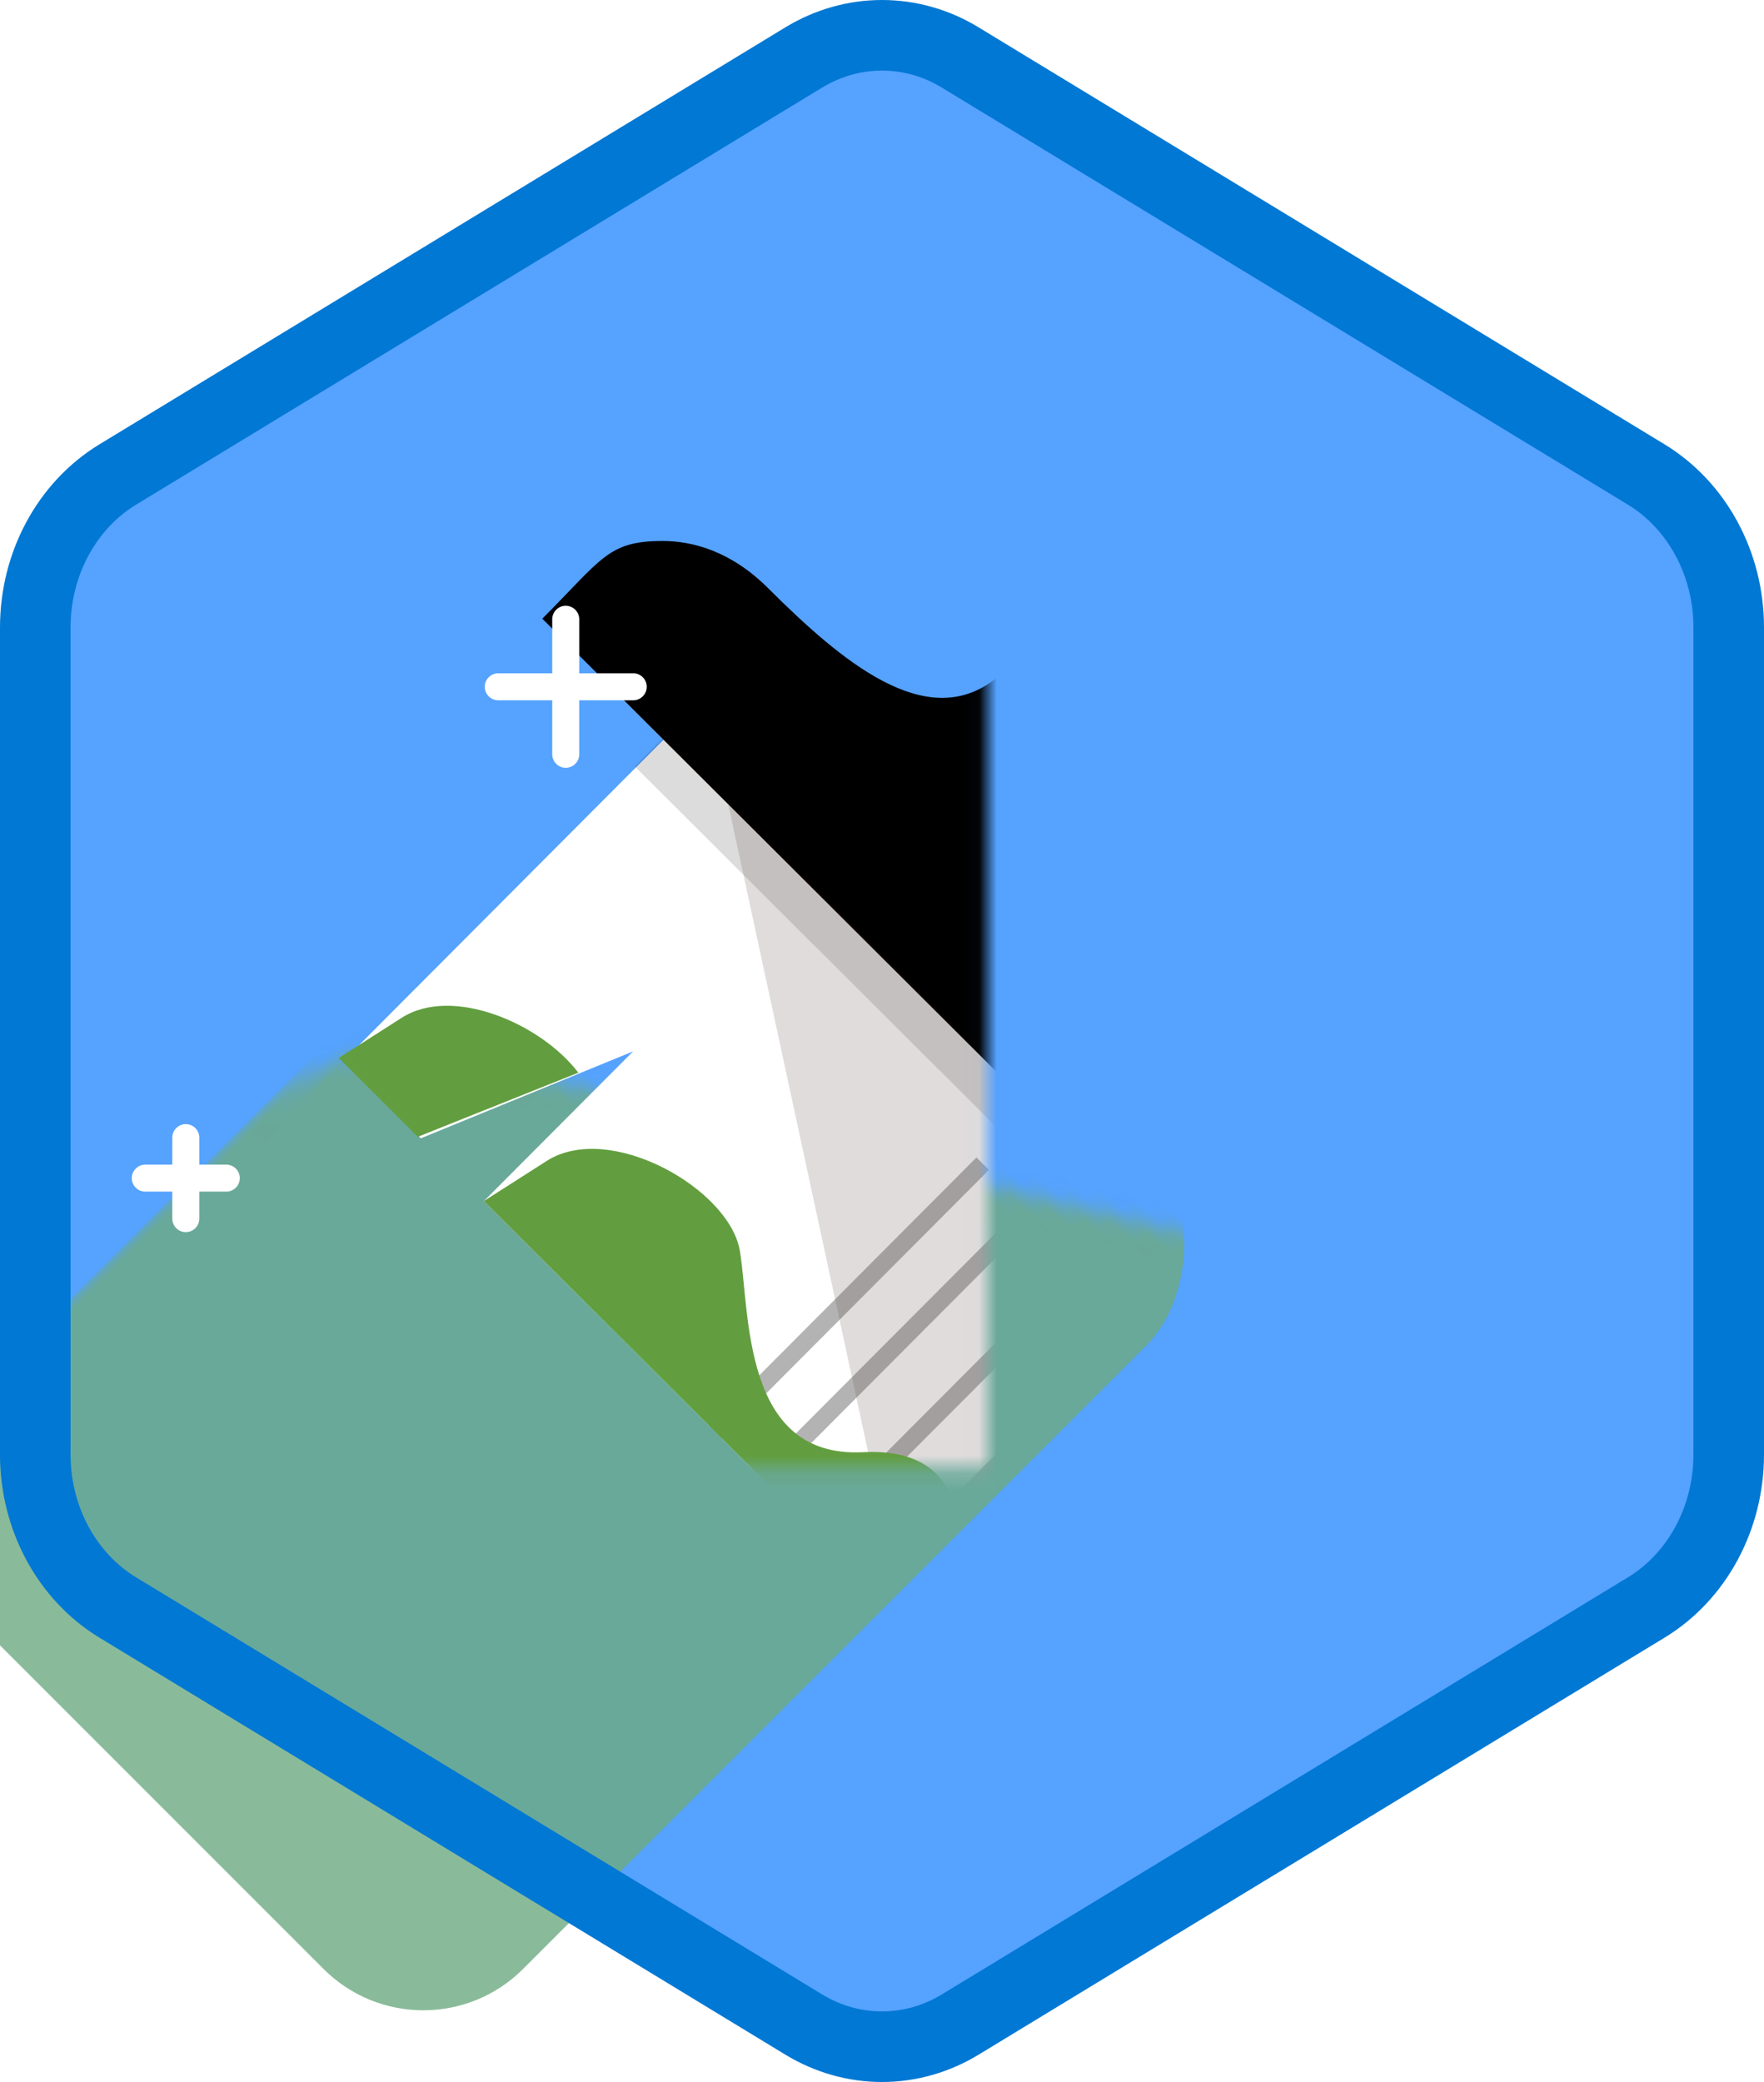 <?xml version="1.0" encoding="UTF-8"?>
<svg width="100px" height="118px" viewBox="0 0 100 118" version="1.1" xmlns="http://www.w3.org/2000/svg" xmlns:xlink="http://www.w3.org/1999/xlink">
    <!-- Generator: Sketch 54.1 (76490) - https://sketchapp.com -->
    <title>Get modern with Windows 10 and Office 365 ProPlus in Microsoft 365/get-modern-with-windows-10-and-office-365-proplus-in-microsoft-365</title>
    <desc>Created with Sketch.</desc>
    <defs>
        <path d="M42.742,1.497 C44.374,0.499 46.187,0 48,0 C49.813,0 51.627,0.499 53.256,1.497 L90.591,24.332 C93.933,26.377 96,30.203 96,34.353 L96,79.647 C96,83.795 93.933,87.624 90.591,89.668 L53.256,112.505 C51.627,113.501 49.813,114 48,114 C46.187,114 44.374,113.501 42.742,112.505 L5.409,89.668 C2.066,87.624 0,83.795 0,79.647 L0,34.353 C0,30.203 2.066,26.377 5.409,24.332 L42.742,1.497 Z" id="path-1"></path>
        <filter x="-6.0%" y="-6.1%" width="111.9%" height="112.1%" filterUnits="objectBoundingBox" id="filter-3">
            <feOffset dx="0" dy="2" in="SourceAlpha" result="shadowOffsetOuter1"></feOffset>
            <feColorMatrix values="0 0 0 0 0   0 0 0 0 0   0 0 0 0 0  0 0 0 0.1 0" type="matrix" in="shadowOffsetOuter1" result="shadowMatrixOuter1"></feColorMatrix>
            <feMerge>
                <feMergeNode in="shadowMatrixOuter1"></feMergeNode>
                <feMergeNode in="SourceGraphic"></feMergeNode>
            </feMerge>
        </filter>
        <path d="M55.538,37.563 C51.378,33.415 47.323,28.643 50.318,24.734 C54.569,19.187 70.907,14.124 65.558,1.614 C65.45,1.36 65.248,1.158 64.993,1.05 C52.468,-4.262 47.451,12.09 41.917,16.357 C38.017,19.363 33.232,15.321 29.073,11.174 C26.994,9.1 24.822,8.506 23.091,8.508 C20.013,8.513 19.688,9.496 16.282,12.912 L35.059,31.636 L53.836,50.359 C57.257,46.929 58.225,46.602 58.221,43.536 C58.218,41.806 57.617,39.636 55.538,37.563 Z" id="path-4"></path>
        <filter x="-4.0%" y="-4.0%" width="107.9%" height="107.9%" filterUnits="objectBoundingBox" id="filter-5">
            <feOffset dx="-4" dy="-4" in="SourceAlpha" result="shadowOffsetInner1"></feOffset>
            <feComposite in="shadowOffsetInner1" in2="SourceAlpha" operator="arithmetic" k2="-1" k3="1" result="shadowInnerInner1"></feComposite>
            <feColorMatrix values="0 0 0 0 0   0 0 0 0 0   0 0 0 0 0  0 0 0 0.102 0" type="matrix" in="shadowInnerInner1"></feColorMatrix>
        </filter>
    </defs>
    <g id="Badges" stroke="none" stroke-width="1" fill="none" fill-rule="evenodd">
        <g id="Get-modern-with-Windows-10-and-Office-365-ProPlus-in-Microsoft-365-1" transform="translate(-50, -50)">
            <g id="Get-modern-with-Windows-10-and-Office-365-ProPlus-in-Microsoft-365/get-modern-with-windows-10-and-office-365-proplus-in-microsoft-365" transform="translate(50, 50)">
                <g id="Mask" transform="translate(2, 2)">
                    <mask id="mask-2" fill="white">
                        <use xlink:href="#path-1"></use>
                    </mask>
                    <use id="Trophy-1" fill="#55A2FF" xlink:href="#path-1"></use>
                    <rect id="Rectangle" fill="#6EAB82" opacity="0.9" mask="url(#mask-2)" transform="translate(29.429, 76.012) rotate(-315) translate(-29.429, -76.012) " x="6.939" y="43.012" width="44.98" height="66" rx="8"></rect>
                    <g id="Group-56" filter="url(#filter-3)" mask="url(#mask-2)">
                        <g transform="translate(16.461, 22.153)">
                            <polygon id="Shape" stroke="none" fill="#FFFFFF" fill-rule="nonzero" points="53.591 44.864 21.777 13.141 1 33.977 5.397 38.362 17.428 33.436 8.968 41.922 32.815 65.7"></polygon>
                            <polygon id="Rectangle-path" stroke="none" fill="#000000" fill-rule="nonzero" opacity="0.14" transform="translate(34.499, 32.2) rotate(-45.081) translate(-34.499, -32.2) " points="33.075 9.657 35.923 9.657 35.923 54.742 33.075 54.742"></polygon>
                            <path d="M22.087,55.007 L37.249,39.8" id="Shape" stroke="#000000" stroke-width="1" fill="none" opacity="0.3"></path>
                            <path d="M24.774,57.687 L39.938,42.48" id="Shape" stroke="#000000" stroke-width="1" fill="none" opacity="0.3"></path>
                            <path d="M27.884,60.787 L43.048,45.58" id="Shape" stroke="#000000" stroke-width="1" fill="none" opacity="0.3"></path>
                            <path d="M31.046,63.941 L46.209,48.734" id="Shape" stroke="#000000" stroke-width="1" fill="none" opacity="0.3"></path>
                            <polygon id="Shape" stroke="none" fill="#645252" fill-rule="nonzero" opacity="0.2" points="22.791 19.292 32.815 65.7 53.591 44.864"></polygon>
                            <g id="Shape" stroke="none" fill="none" fill-rule="nonzero">
                                <use fill="#8B572A" xlink:href="#path-4"></use>
                                <use fill="black" fill-opacity="1" filter="url(#filter-5)" xlink:href="#path-4"></use>
                            </g>
                            <circle id="Oval" stroke="none" fill="#7B4D25" fill-rule="nonzero" cx="58.972" cy="7.653" r="1.887"></circle>
                            <path d="M35.712,62.53 C35.712,62.53 37.298,55.8 30.458,56.152 C23.616,56.504 24.06,48.294 23.485,44.76 C22.91,41.226 16.096,37.367 12.532,39.644 C8.967,41.921 8.967,41.921 8.967,41.921 L32.815,65.699 L35.712,62.53 Z" id="Shape" stroke="none" fill="#629E3F" fill-rule="nonzero"></path>
                            <path d="M4.311,31.532 C0.746,33.81 0.746,33.81 0.746,33.81 L5.226,38.276 L14.325,34.643 C12.216,31.87 7.198,29.688 4.311,31.532 Z" id="Shape" stroke="none" fill="#629E3F" fill-rule="nonzero"></path>
                        </g>
                    </g>
                    <path d="M10.828,64.007 L9.298,64.007 L9.298,62.476 C9.298,62.055 8.954,61.711 8.532,61.711 C8.111,61.711 7.767,62.055 7.767,62.476 L7.767,64.007 L6.236,64.007 C5.815,64.007 5.471,64.351 5.471,64.772 C5.471,65.194 5.815,65.537 6.236,65.537 L7.767,65.537 L7.767,67.068 C7.767,67.49 8.111,67.833 8.532,67.833 C8.954,67.833 9.298,67.49 9.298,67.068 L9.298,65.537 L10.828,65.537 C11.25,65.537 11.594,65.194 11.594,64.772 C11.594,64.351 11.25,64.007 10.828,64.007 Z M60.767,91.214 C60.97,91.214 61.165,91.133 61.308,90.99 C61.452,90.846 61.532,90.652 61.532,90.449 L61.532,89.683 L62.298,89.683 C62.719,89.683 63.063,89.34 63.063,88.918 C63.063,88.497 62.719,88.153 62.298,88.153 L61.532,88.153 L61.532,87.387 C61.532,86.966 61.188,86.622 60.767,86.622 C60.345,86.622 60.002,86.966 60.002,87.387 L60.002,88.153 L59.236,88.153 C58.815,88.153 58.471,88.497 58.471,88.918 C58.471,89.34 58.815,89.683 59.236,89.683 L60.002,89.683 L60.002,90.449 C60.002,90.652 60.082,90.846 60.226,90.99 C60.369,91.133 60.564,91.214 60.767,91.214 Z M25.48,88.918 C25.058,88.918 24.714,89.262 24.714,89.683 L24.714,90.449 L23.949,90.449 C23.527,90.449 23.184,90.793 23.184,91.214 C23.184,91.636 23.527,91.979 23.949,91.979 L24.714,91.979 L24.714,92.745 C24.714,93.166 25.058,93.51 25.48,93.51 C25.901,93.51 26.245,93.166 26.245,92.745 L26.245,91.979 L27.01,91.979 C27.432,91.979 27.776,91.636 27.776,91.214 C27.776,90.793 27.432,90.449 27.01,90.449 L26.245,90.449 L26.245,89.683 C26.245,89.48 26.164,89.286 26.021,89.142 C25.877,88.999 25.683,88.918 25.48,88.918 Z M26.245,37.69 L29.306,37.69 L29.306,40.751 C29.306,41.173 29.65,41.517 30.072,41.517 C30.493,41.517 30.837,41.173 30.837,40.751 L30.837,37.69 L33.898,37.69 C34.32,37.69 34.664,37.346 34.664,36.925 C34.664,36.503 34.32,36.159 33.898,36.159 L30.837,36.159 L30.837,33.098 C30.837,32.677 30.493,32.333 30.072,32.333 C29.65,32.333 29.306,32.677 29.306,33.098 L29.306,36.159 L26.245,36.159 C25.823,36.159 25.48,36.503 25.48,36.925 C25.48,37.346 25.823,37.69 26.245,37.69 Z" id="Stars" fill="#FFFFFF" mask="url(#mask-2)"></path>
                </g>
                <g id="Azure-Hex-Border" stroke="#0078D4" stroke-width="4">
                    <path d="M45.562,3.258 L6.673,26.894 C3.797,28.643 2,31.951 2,35.558 L2,82.442 C2,86.049 3.798,89.359 6.673,91.106 L45.561,114.742 C46.929,115.572 48.455,116 50,116 C51.546,116 53.072,115.572 54.436,114.743 L93.327,91.106 C96.202,89.358 98,86.048 98,82.442 L98,35.558 C98,31.952 96.203,28.644 93.327,26.894 L54.435,3.258 C53.072,2.428 51.546,2 50,2 C48.454,2 46.929,2.428 45.562,3.258 Z M45.562,3.258 C45.562,3.258 45.562,3.258 45.562,3.258 L45.562,3.258 L45.562,3.258 Z"></path>
                </g>
            </g>
        </g>
    </g>
</svg>